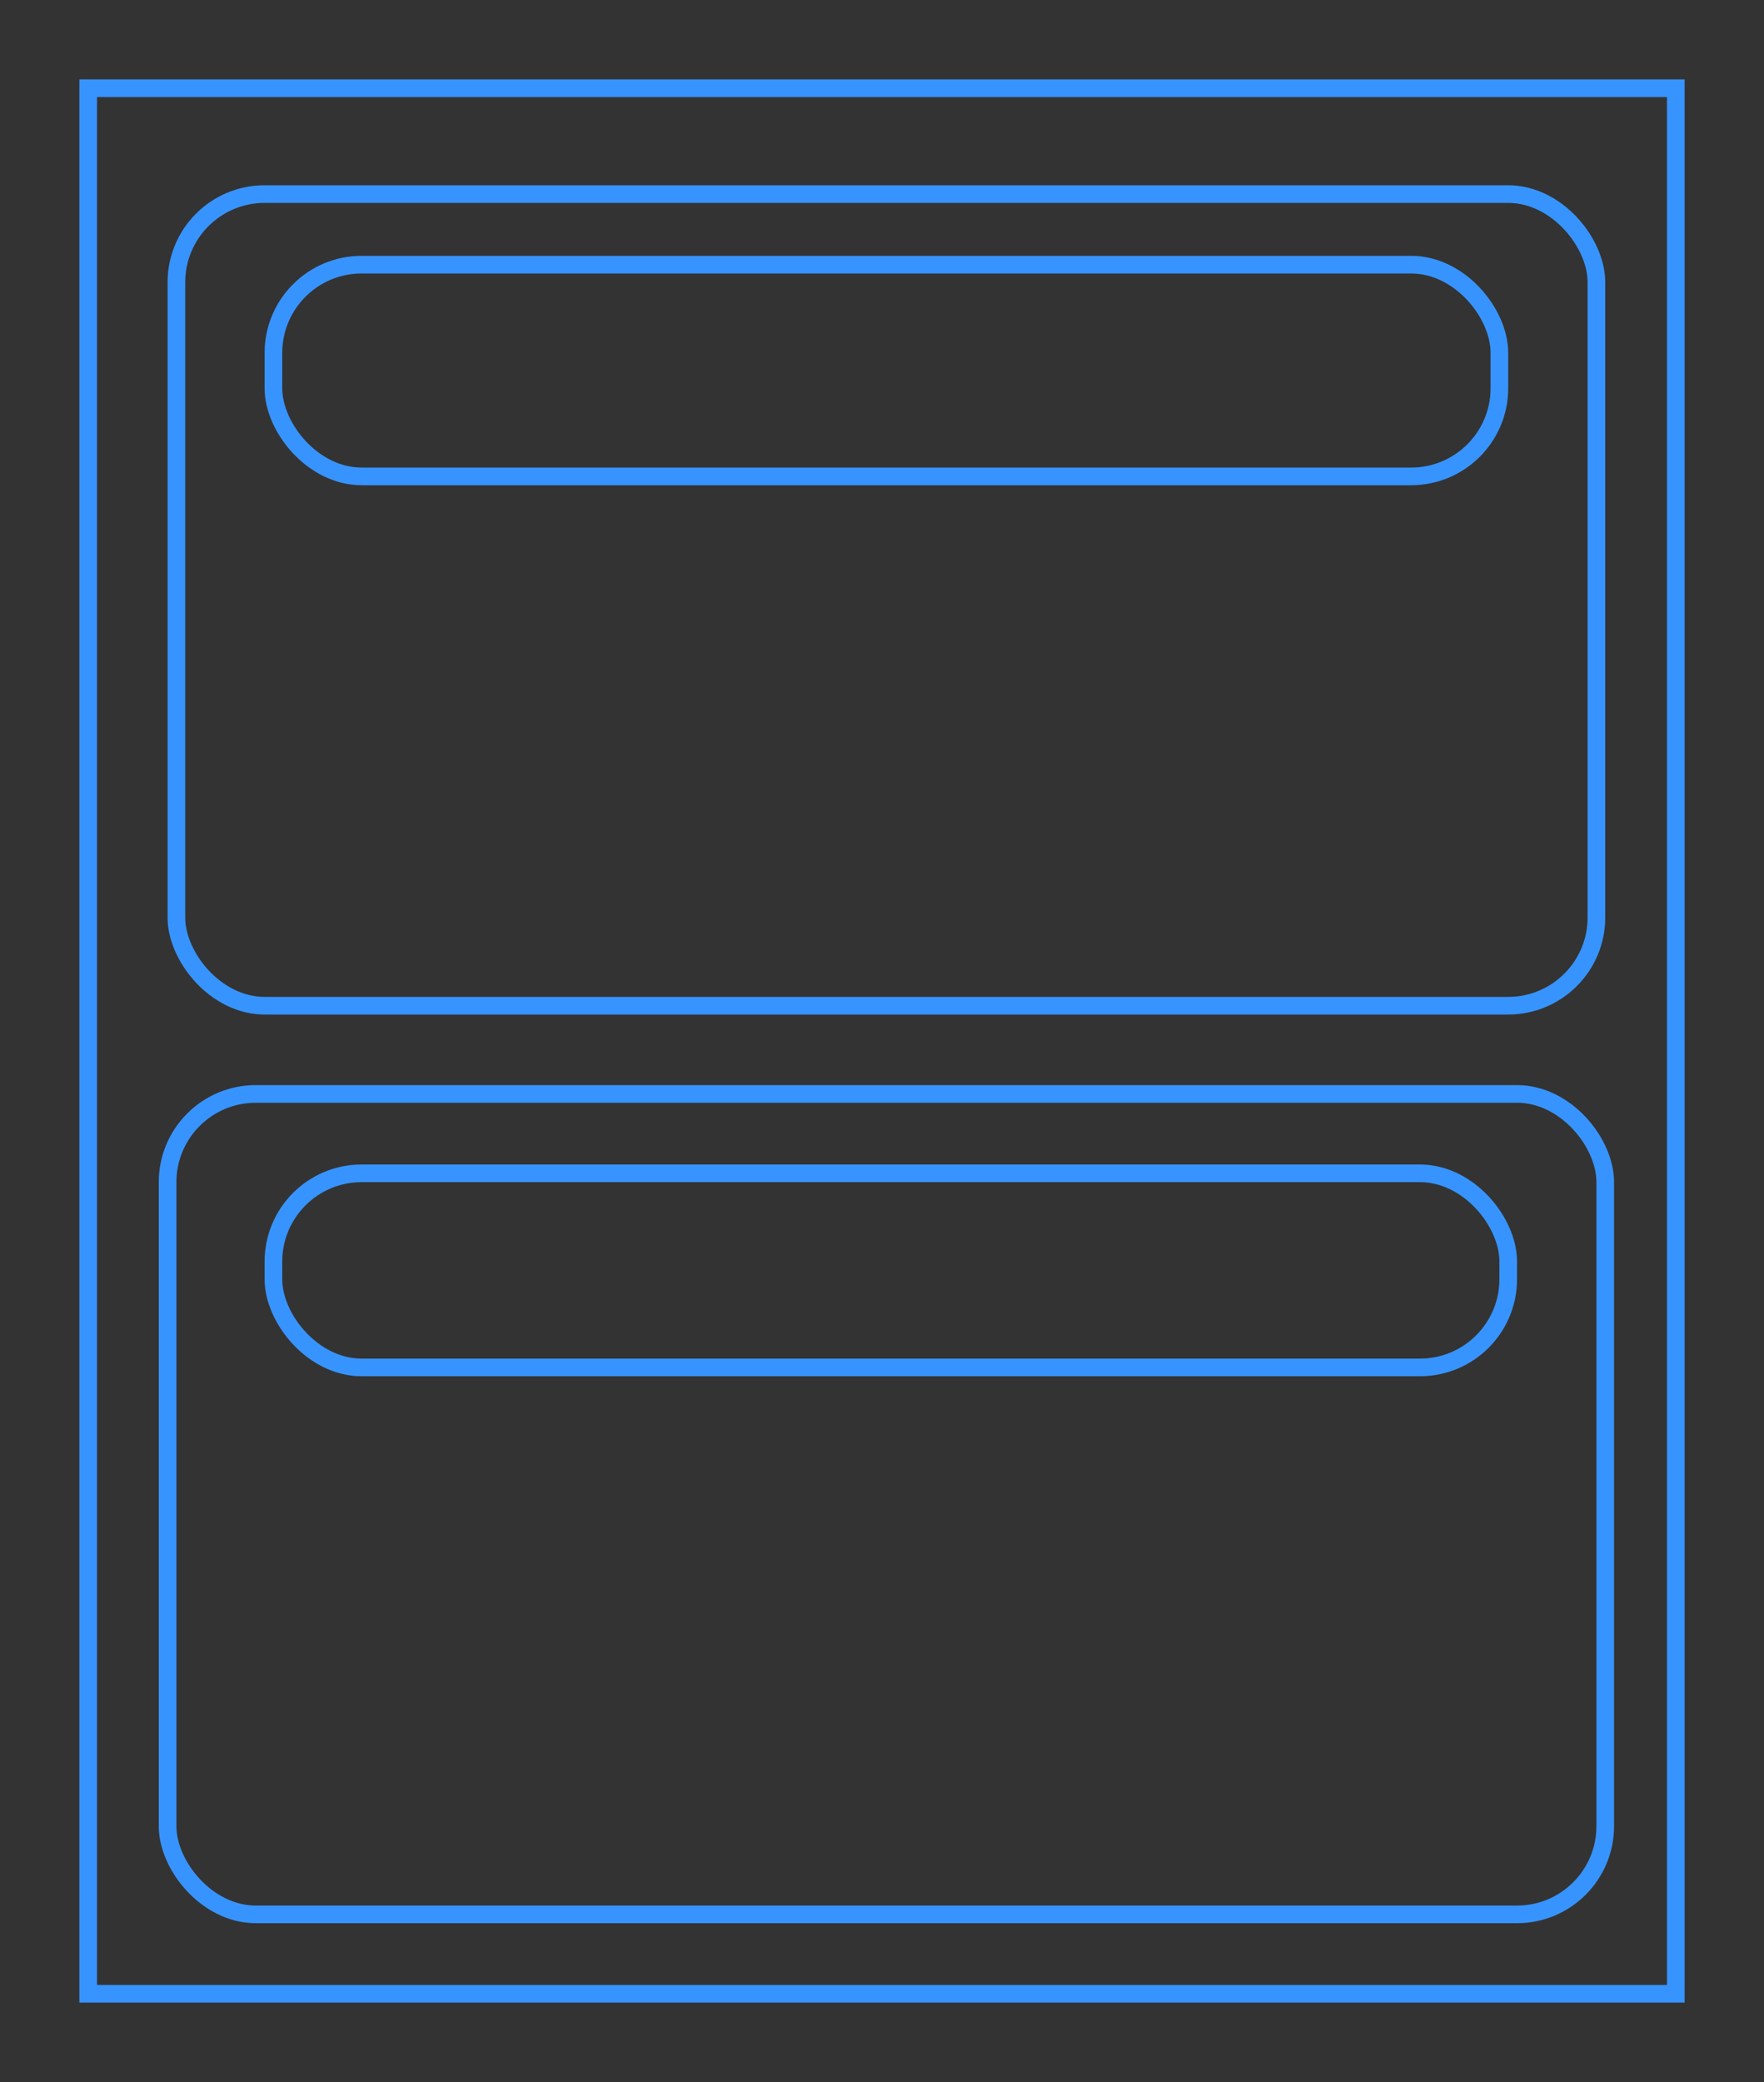 <svg id="svg" xmlns="http://www.w3.org/2000/svg" viewBox="51 35.66 200 236" height="236"><rect x="51" y="35.66" width="200" height="236" fill="#333333" stroke="none"/><rect x="70" y="159.66" fill="none" stroke="#3794ff" stroke-width="2" width="163" height="93" rx="10" ry="10" d="M 70 169.66 a 10 10 0 0 1 10 -10 h 143 a 10 10 0 0 1 10 10 v 73 a 10 10 0 0 1 -10 10 h -143 a 10 10 0 0 1 -10 -10 Z"></rect><rect x="61" y="45.66" fill="none" stroke="#3794ff" stroke-width="2" width="180" height="216" d="M 61 45.66 h 180 v 216 h -180 Z"></rect><rect x="71" y="57.66" fill="none" stroke="#3794ff" stroke-width="2" width="161" height="92" rx="10" ry="10" d="M 71 67.66 a 10 10 0 0 1 10 -10 h 141 a 10 10 0 0 1 10 10 v 72 a 10 10 0 0 1 -10 10 h -141 a 10 10 0 0 1 -10 -10 Z"></rect><rect x="82" y="65.66" fill="none" stroke="#3794ff" stroke-width="2" width="139" height="24" rx="10" ry="10" d="M 82 75.66 a 10 10 0 0 1 10 -10 h 119 a 10 10 0 0 1 10 10 v 4 a 10 10 0 0 1 -10 10 h -119 a 10 10 0 0 1 -10 -10 Z"></rect><rect x="82" y="168.66" fill="none" stroke="#3794ff" stroke-width="2" width="140" height="22" rx="10" ry="10" d="M 79 173.66 a 10 10 0 0 1 10 -10 h 120 a 10 10 0 0 1 10 10 v 2 a 10 10 0 0 1 -10 10 h -120 a 10 10 0 0 1 -10 -10 Z"></rect><rect x="287" y="138.66" fill="rgba(240, 240,240, 0.4)" stroke="#BBB" stroke-width="1"></rect><rect x="28" y="117.66" fill="rgba(240, 240,240, 0.4)" stroke="#BBB" stroke-width="1"></rect><rect x="28" y="117.66" fill="rgba(240, 240,240, 0.4)" stroke="#BBB" stroke-width="1"></rect><rect x="308" y="165.66" fill="rgba(240, 240,240, 0.4)" stroke="#BBB" stroke-width="1"></rect><rect x="71" y="20.66" fill="rgba(240, 240,240, 0.4)" stroke="#BBB" stroke-width="1"></rect><rect x="307" y="131.66" fill="rgba(240, 240,240, 0.4)" stroke="#BBB" stroke-width="1"></rect><g id="selects"></g></svg>